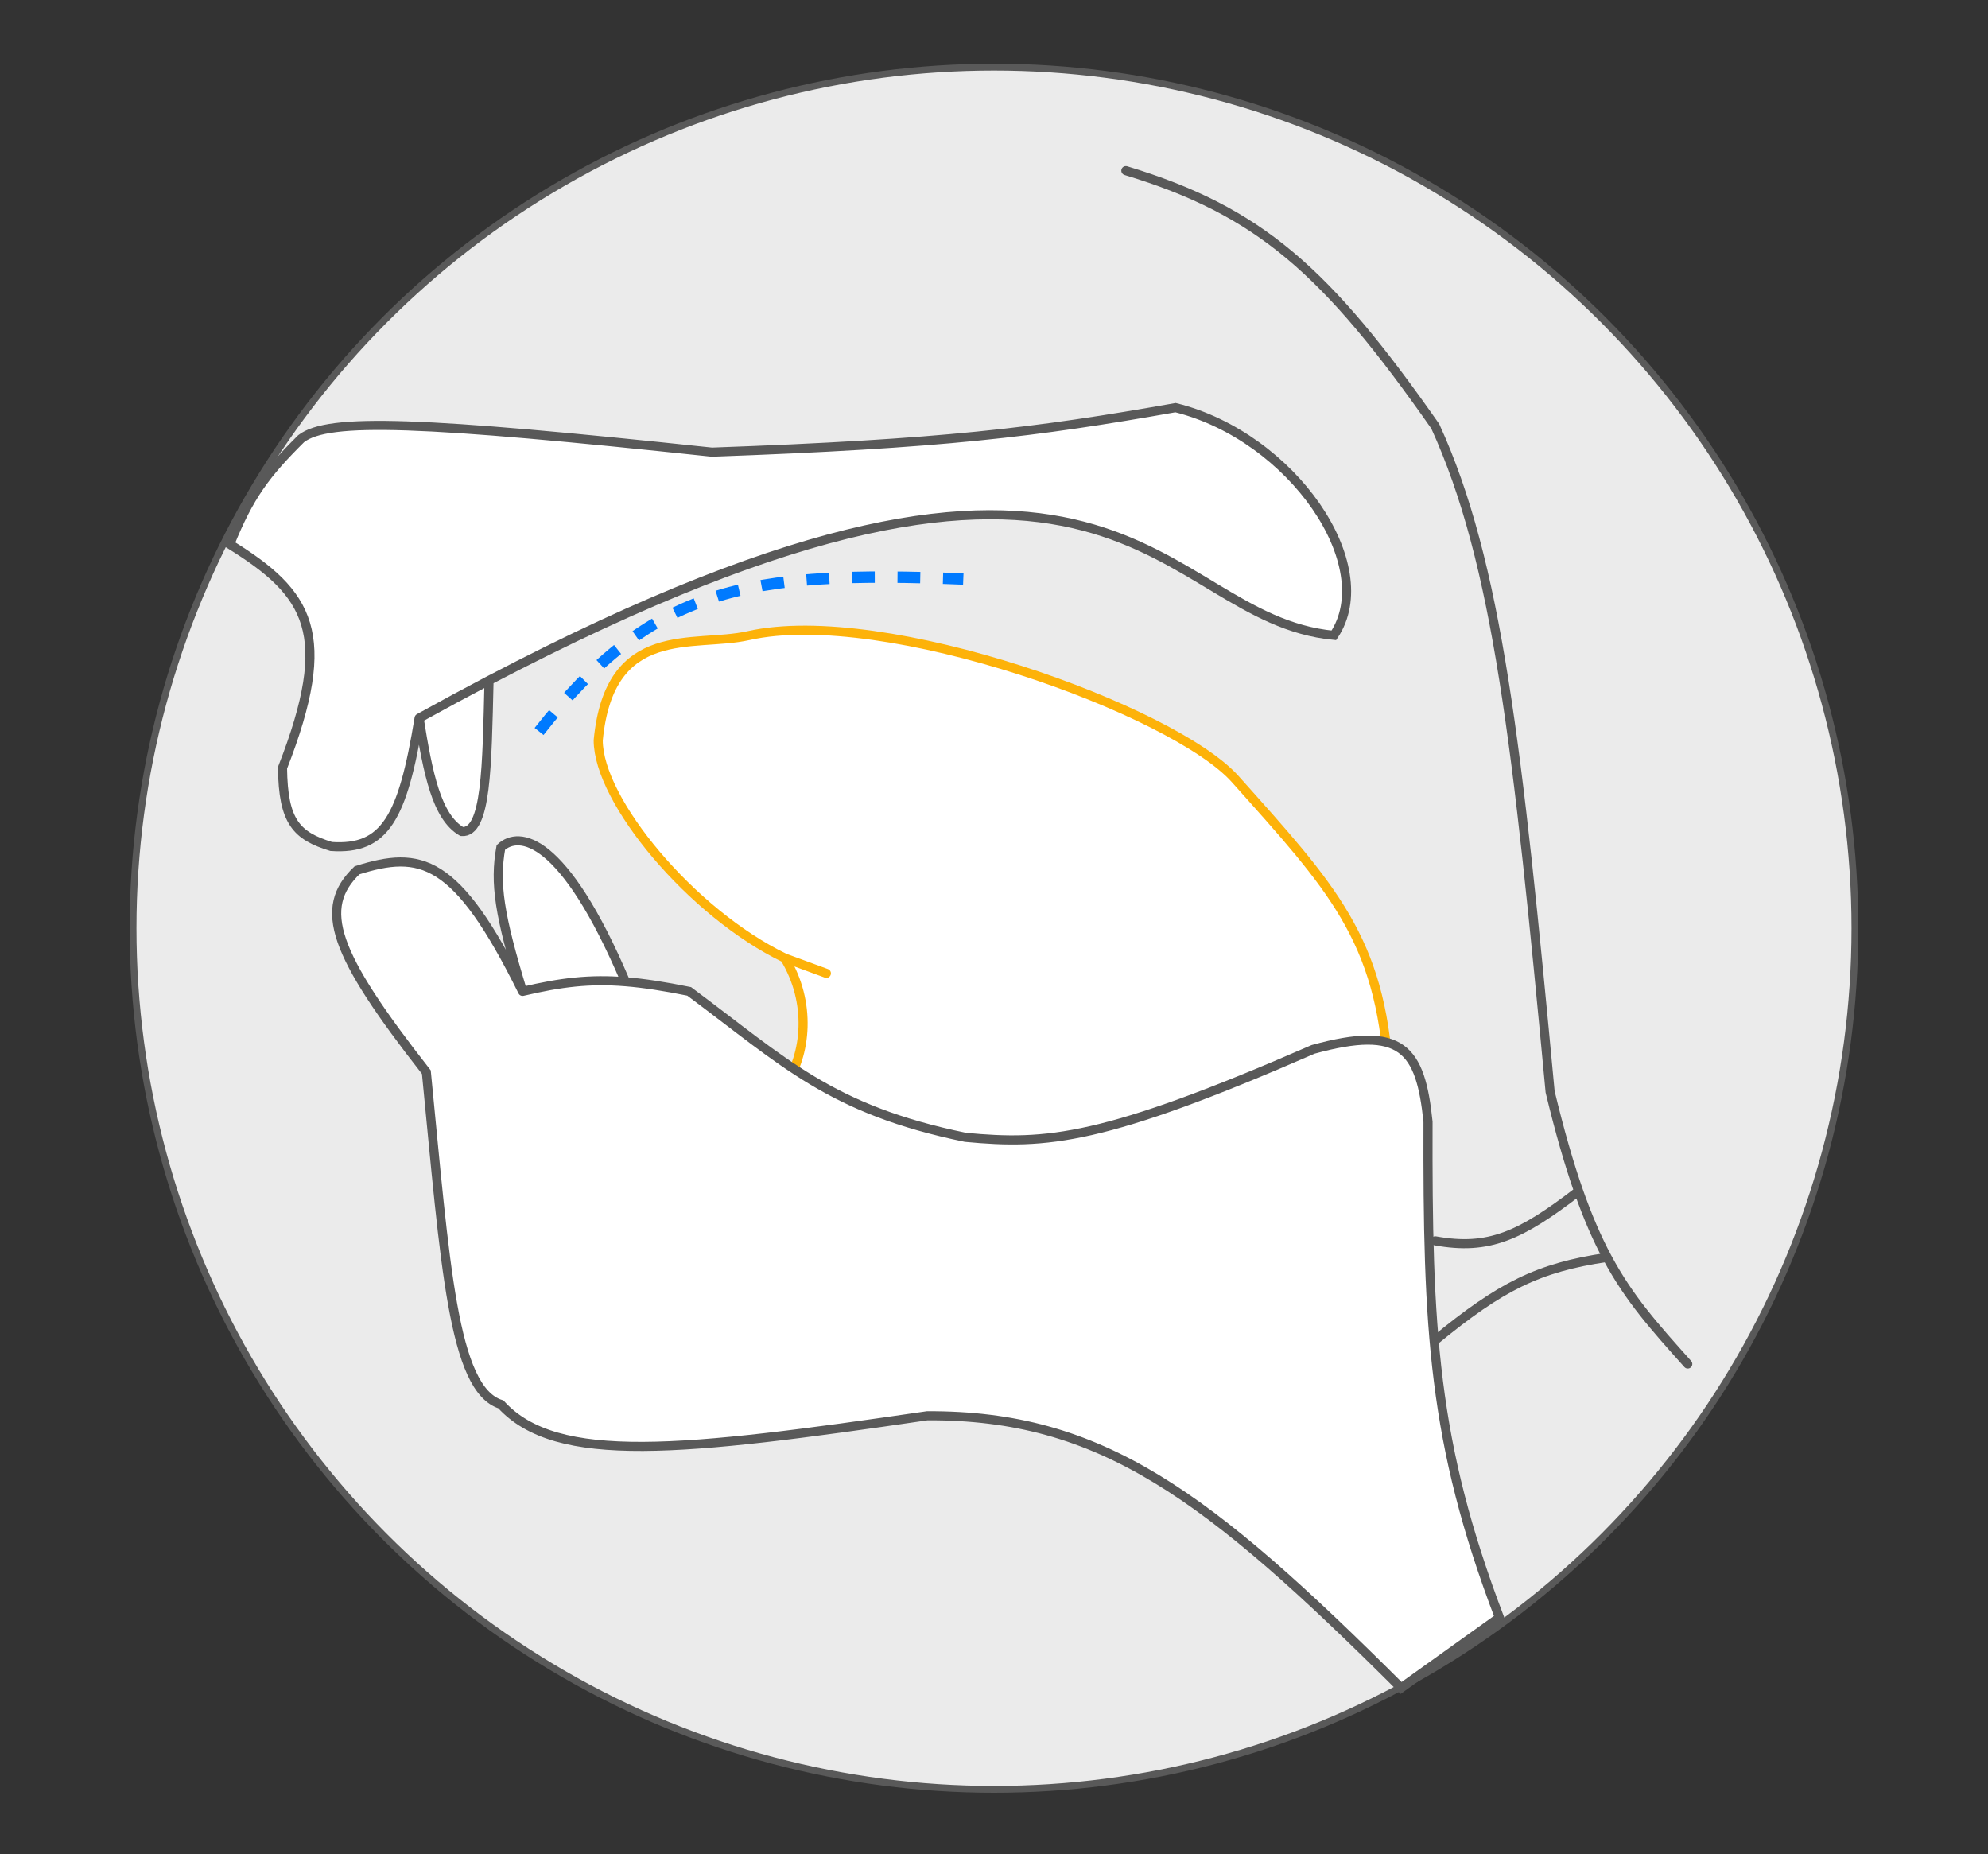 <svg width="874" height="815" viewBox="0 0 874 815" fill="none" xmlns="http://www.w3.org/2000/svg">
<rect x="0" y="0" width="874" height="815" fill="#333333" stroke="none"/>
<circle cx="437" cy="408" r="378.5" fill="#EBEBEB" stroke="#595959" stroke-width="3"/>
<path d="M344.944 421.081C356.858 440.526 354.63 463.585 344.944 477.406C380.536 512.772 414.759 511.447 463.666 511.906C496.922 511.332 534.053 506.425 610.5 471.907C606.957 412.577 585.529 390.002 543 342.405C516.095 312.295 389 265.905 329 279.405C304.934 284.82 268 273.405 263 325.405C263 351.905 303.959 401.305 344.944 421.081Z" fill="white"/>
<path d="M344.944 421.081C356.858 440.526 354.63 463.585 344.944 477.406C380.536 512.772 414.759 511.447 463.666 511.906C496.922 511.332 534.053 506.425 610.5 471.907C606.957 412.577 585.529 390.002 543 342.405C516.095 312.295 389 265.905 329 279.405C304.934 284.82 268 273.405 263 325.405C263 351.905 303.959 401.305 344.944 421.081ZM344.944 421.081L363.308 427.827" stroke="#FDB209" stroke-width="4" stroke-linecap="round"/>
<path d="M742 599.537C727.564 583.376 716.414 571.1 706.565 552.679M494.972 75C553.72 92.78 583.152 119.014 630.997 187.368C658.454 247.474 667.209 327.615 681.494 479.89C685.71 497.375 689.82 511.603 694.019 523.563M630.997 545.4C654.504 549.678 668.448 543.23 694.019 523.563M694.019 523.563C698.06 535.074 702.184 544.484 706.565 552.679M630.997 589.074C659.716 565.488 676.228 557.122 706.565 552.679" stroke="#595959" stroke-width="4" stroke-linecap="round"/>
<path d="M124.202 337.496C147.338 278.253 135.893 260.859 101 239.231C109.586 217.898 116.941 208.162 132.39 192.828C144.328 183.576 185.01 185.141 312.999 198.742C414.311 195.101 455.011 190.103 516.808 179.18C568.116 191.928 606.948 248.667 586.413 279.265C507.077 271.678 495.537 152.163 215 299.078C214.089 337.19 213.881 366.289 203 365.5C191.931 359.09 188.125 339.838 184.253 315.659C177.052 359.693 169.183 373.718 145.583 372.071C130.351 367.363 124.476 361.307 124.202 337.496Z" fill="white"/>
<path d="M184.253 315.659C177.052 359.693 169.183 373.718 145.583 372.071C130.351 367.363 124.476 361.307 124.202 337.496C147.338 278.253 135.893 260.859 101 239.231C109.586 217.898 116.941 208.162 132.39 192.828C144.328 183.576 185.01 185.141 312.999 198.742C414.311 195.101 455.011 190.103 516.808 179.18C568.116 191.928 606.948 248.667 586.413 279.265C507.077 271.678 495.537 152.163 215 299.078M184.253 315.659C188.125 339.838 191.931 359.09 203 365.5C213.881 366.289 214.089 337.19 215 299.078M184.253 315.659C194.847 309.789 205.091 304.268 215 299.078" stroke="#595959" stroke-width="4" stroke-linecap="round"/>
<path d="M187.437 471.247C146.366 418.824 139.578 399.215 156.957 382.535C184.817 373.808 200.587 376.782 229.746 435.762C219.511 402.191 217.358 388.206 220.192 372.501C228.078 365.21 247.64 367.193 275 431.516C283.141 432.168 292.133 433.566 302.99 435.762C344.829 466.891 365.158 487.737 424.457 499.908C460.197 503.27 484.97 501.509 577.314 461.238C616.293 450.542 624.521 460.918 627.812 493.084C627.575 584.055 629.826 633.947 659.202 710.996L615.984 741.932C530.577 656.753 484.05 621.919 407.625 622.285C299.85 638.029 244.718 644.143 220.192 617.28C199.099 610.664 195.732 555.583 187.437 471.247Z" fill="white"/>
<path d="M229.746 435.762C200.587 376.782 184.817 373.808 156.957 382.535C139.578 399.215 146.366 418.824 187.437 471.247C195.732 555.583 199.099 610.664 220.192 617.28C244.718 644.143 299.85 638.029 407.625 622.285C484.05 621.919 530.577 656.753 615.984 741.932L659.202 710.996C629.826 633.947 627.575 584.055 627.812 493.084C624.521 460.918 616.293 450.542 577.314 461.238C484.97 501.509 460.197 503.27 424.457 499.908C365.158 487.737 344.829 466.891 302.99 435.762C292.133 433.566 283.141 432.168 275 431.516M229.746 435.762C219.511 402.191 217.358 388.206 220.192 372.501C228.078 365.21 247.64 367.193 275 431.516M229.746 435.762C246.568 431.794 259.174 430.247 275 431.516" stroke="#595959" stroke-width="4" stroke-linecap="round"/>
<path d="M237 321.501C286.712 258.308 327.434 250.595 423.5 254.501" stroke="url(#paint0_linear_226_2759)" stroke-width="5" stroke-linejoin="bevel" stroke-dasharray="10 10"/>
<defs>
<linearGradient id="paint0_linear_226_2759" x1="362.07" y1="240.486" x2="426.401" y2="303.744" gradientUnits="userSpaceOnUse">
<stop stop-color="#007AFF"/>
</linearGradient>
</defs>
</svg>
